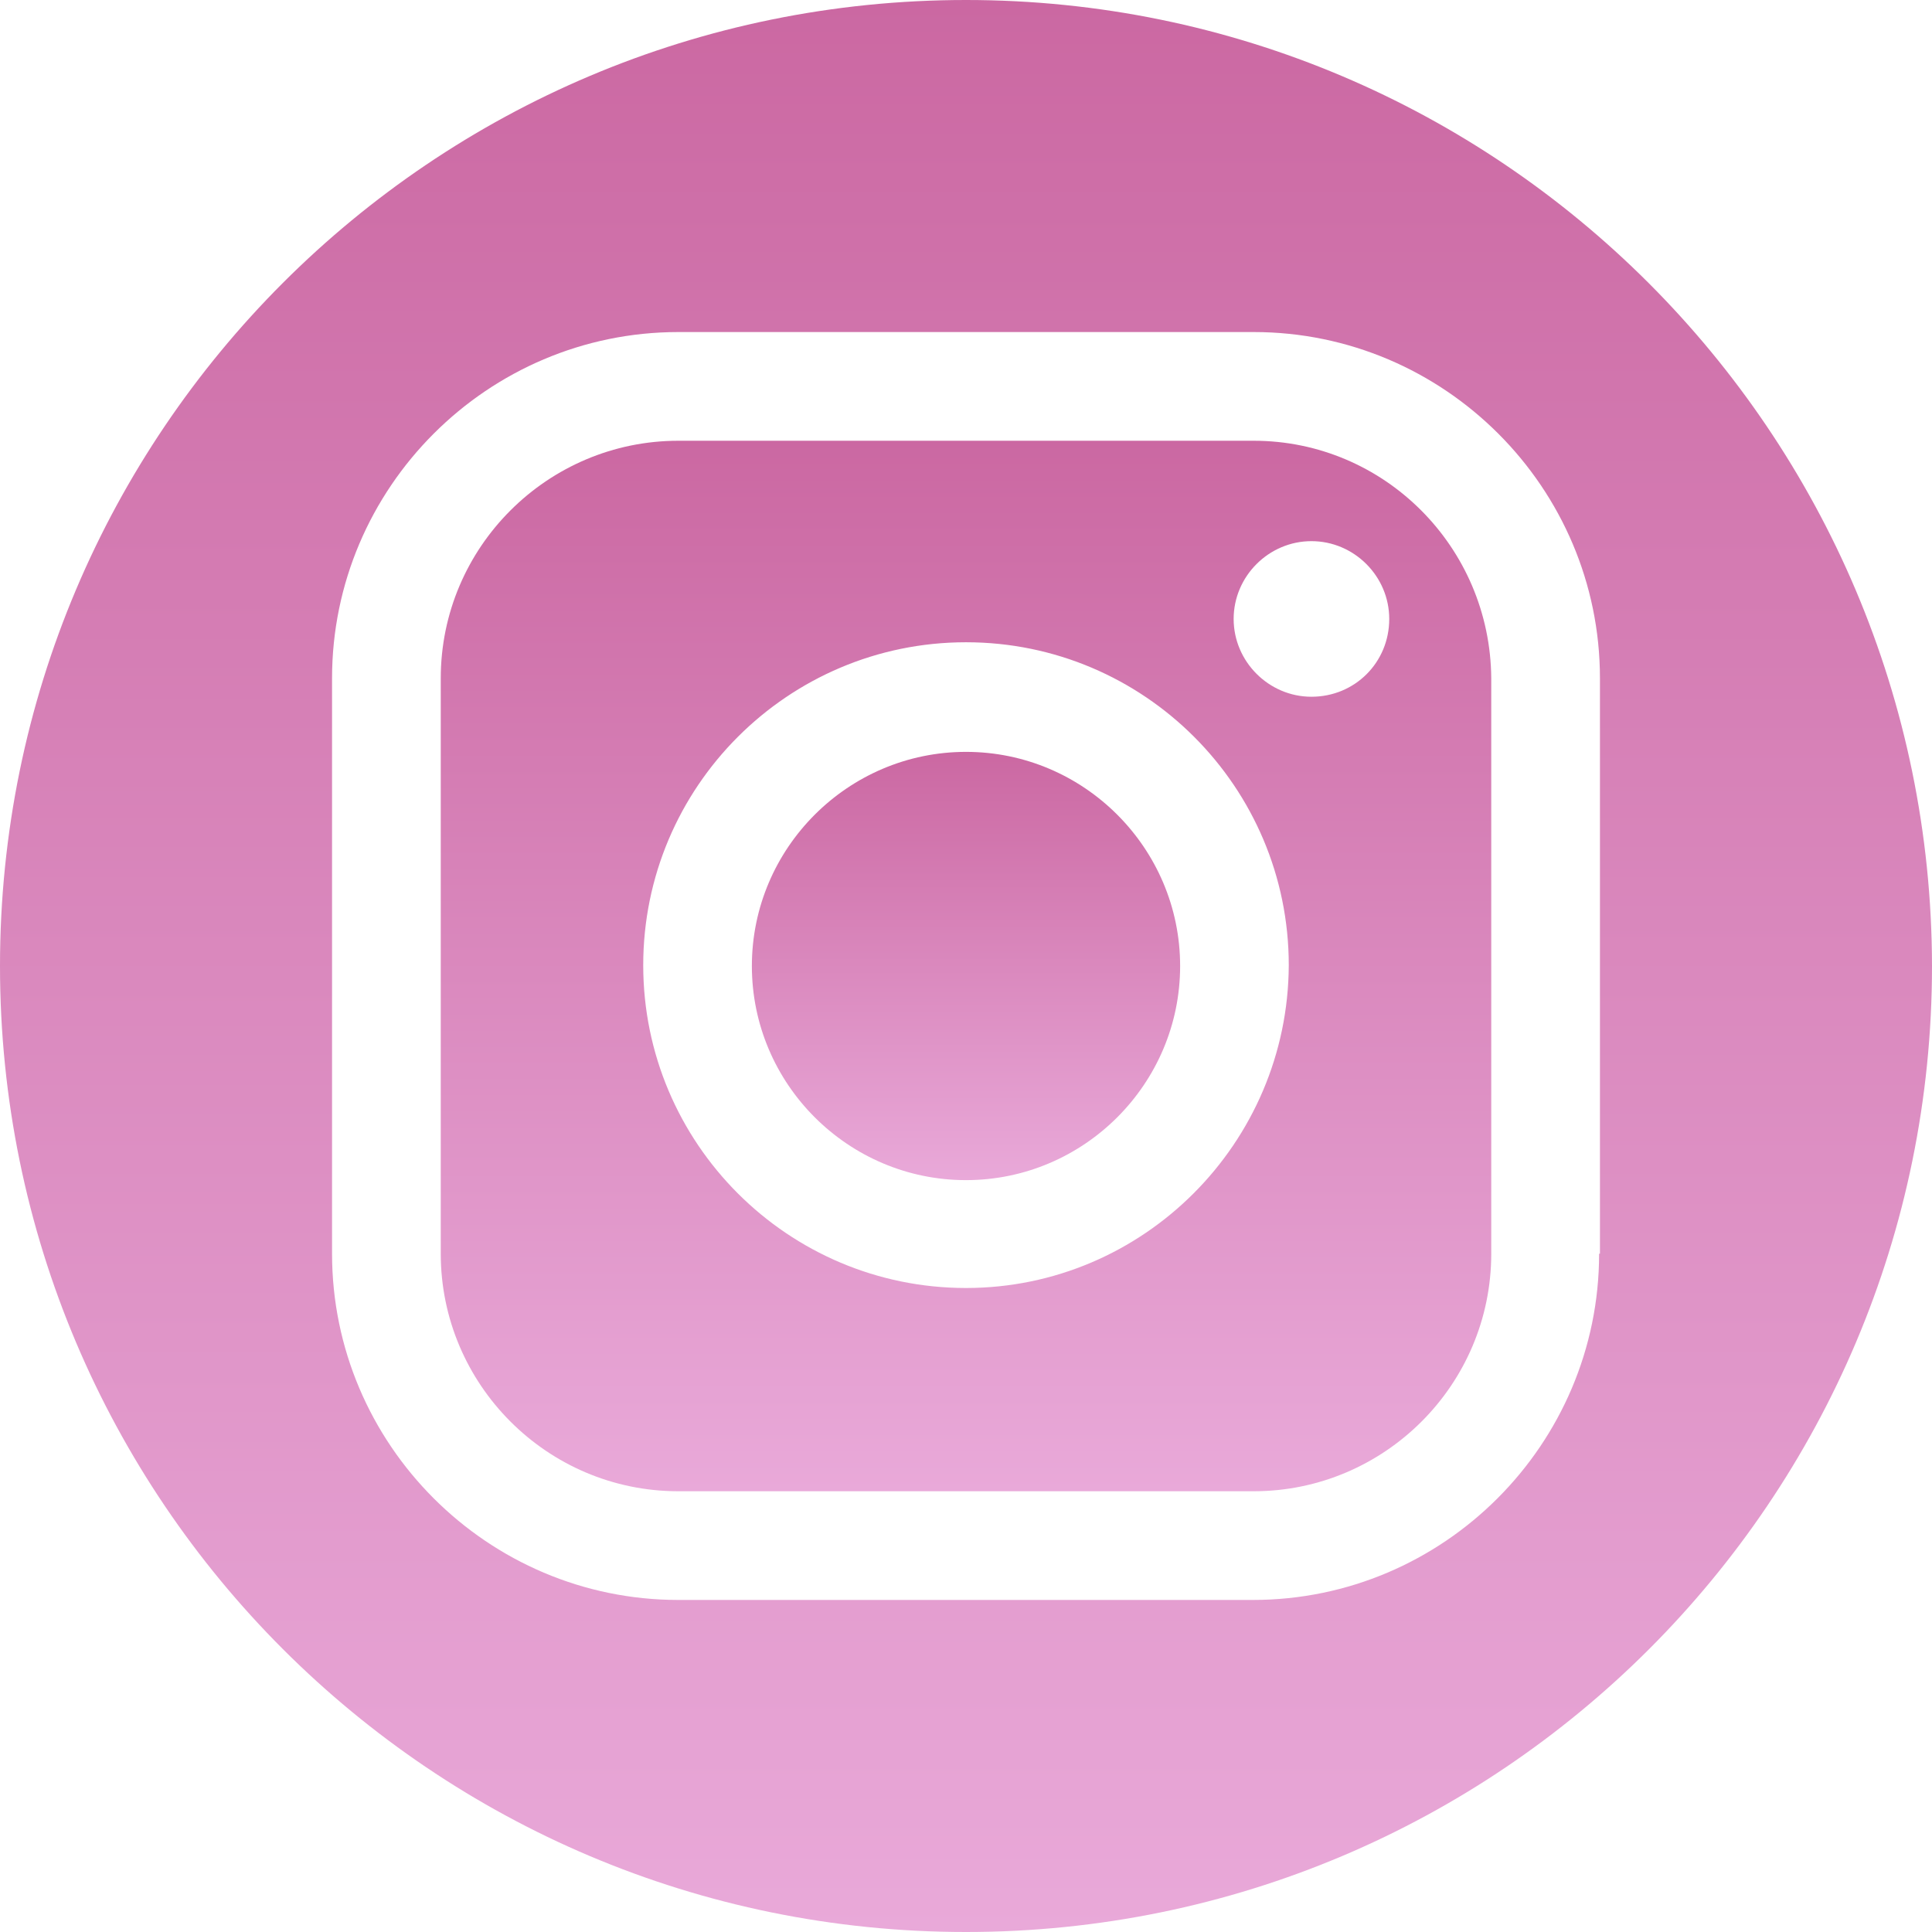 <svg width="30" height="30" viewBox="0 0 30 30" fill="none" xmlns="http://www.w3.org/2000/svg">
<g clip-path="url(#clip0_1608_502)">
<path d="M15 11.675C13.169 11.675 11.675 13.169 11.675 15C11.675 16.831 13.169 18.325 15 18.325C16.831 18.325 18.325 16.831 18.325 15C18.325 13.169 16.831 11.675 15 11.675Z" fill="url(#paint0_linear_1608_502)"/>
<path d="M19.467 6.844H10.533C8.506 6.844 6.844 8.494 6.844 10.533V19.467C6.844 21.494 8.494 23.156 10.533 23.156H19.467C21.494 23.156 23.156 21.506 23.156 19.467V10.533C23.142 8.494 21.494 6.844 19.467 6.844ZM15 20C12.234 20 9.988 17.753 9.988 14.988C9.988 12.22 12.234 9.973 15 9.973C17.766 9.973 20.012 12.22 20.012 14.988C20 17.753 17.753 20 15 20ZM20.364 10.819C19.702 10.819 19.156 10.273 19.156 9.611C19.156 8.948 19.702 8.403 20.364 8.403C21.027 8.403 21.572 8.948 21.572 9.611C21.572 10.286 21.039 10.819 20.364 10.819Z" fill="url(#paint1_linear_1608_502)"/>
<path d="M15 0C6.714 0 0 6.714 0 15C0 23.286 6.714 30 15 30C23.286 30 30 23.286 30 15C29.988 6.714 23.273 0 15 0ZM24.831 19.467C24.831 22.428 22.416 24.844 19.455 24.844H10.533C7.572 24.844 5.156 22.428 5.156 19.467V10.533C5.156 7.572 7.572 5.156 10.533 5.156H19.467C22.428 5.156 24.844 7.572 24.844 10.533V19.467H24.831Z" fill="url(#paint2_linear_1608_502)"/>
</g>
<defs>
<linearGradient id="paint0_linear_1608_502" x1="15" y1="11.675" x2="15" y2="18.325" gradientUnits="userSpaceOnUse">
<stop stop-color="#CB68A2"/>
<stop offset="1" stop-color="#E9A9D9"/>
</linearGradient>
<linearGradient id="paint1_linear_1608_502" x1="15" y1="6.844" x2="15" y2="23.156" gradientUnits="userSpaceOnUse">
<stop stop-color="#CB68A2"/>
<stop offset="1" stop-color="#E9A9D9"/>
</linearGradient>
<linearGradient id="paint2_linear_1608_502" x1="15" y1="0" x2="15" y2="30" gradientUnits="userSpaceOnUse">
<stop stop-color="#CB68A2"/>
<stop offset="1" stop-color="#E9A9D9"/>
</linearGradient>
<clipPath id="clip0_1608_502">
<rect width="30" height="30" fill="white"/>
</clipPath>
</defs>
</svg>

